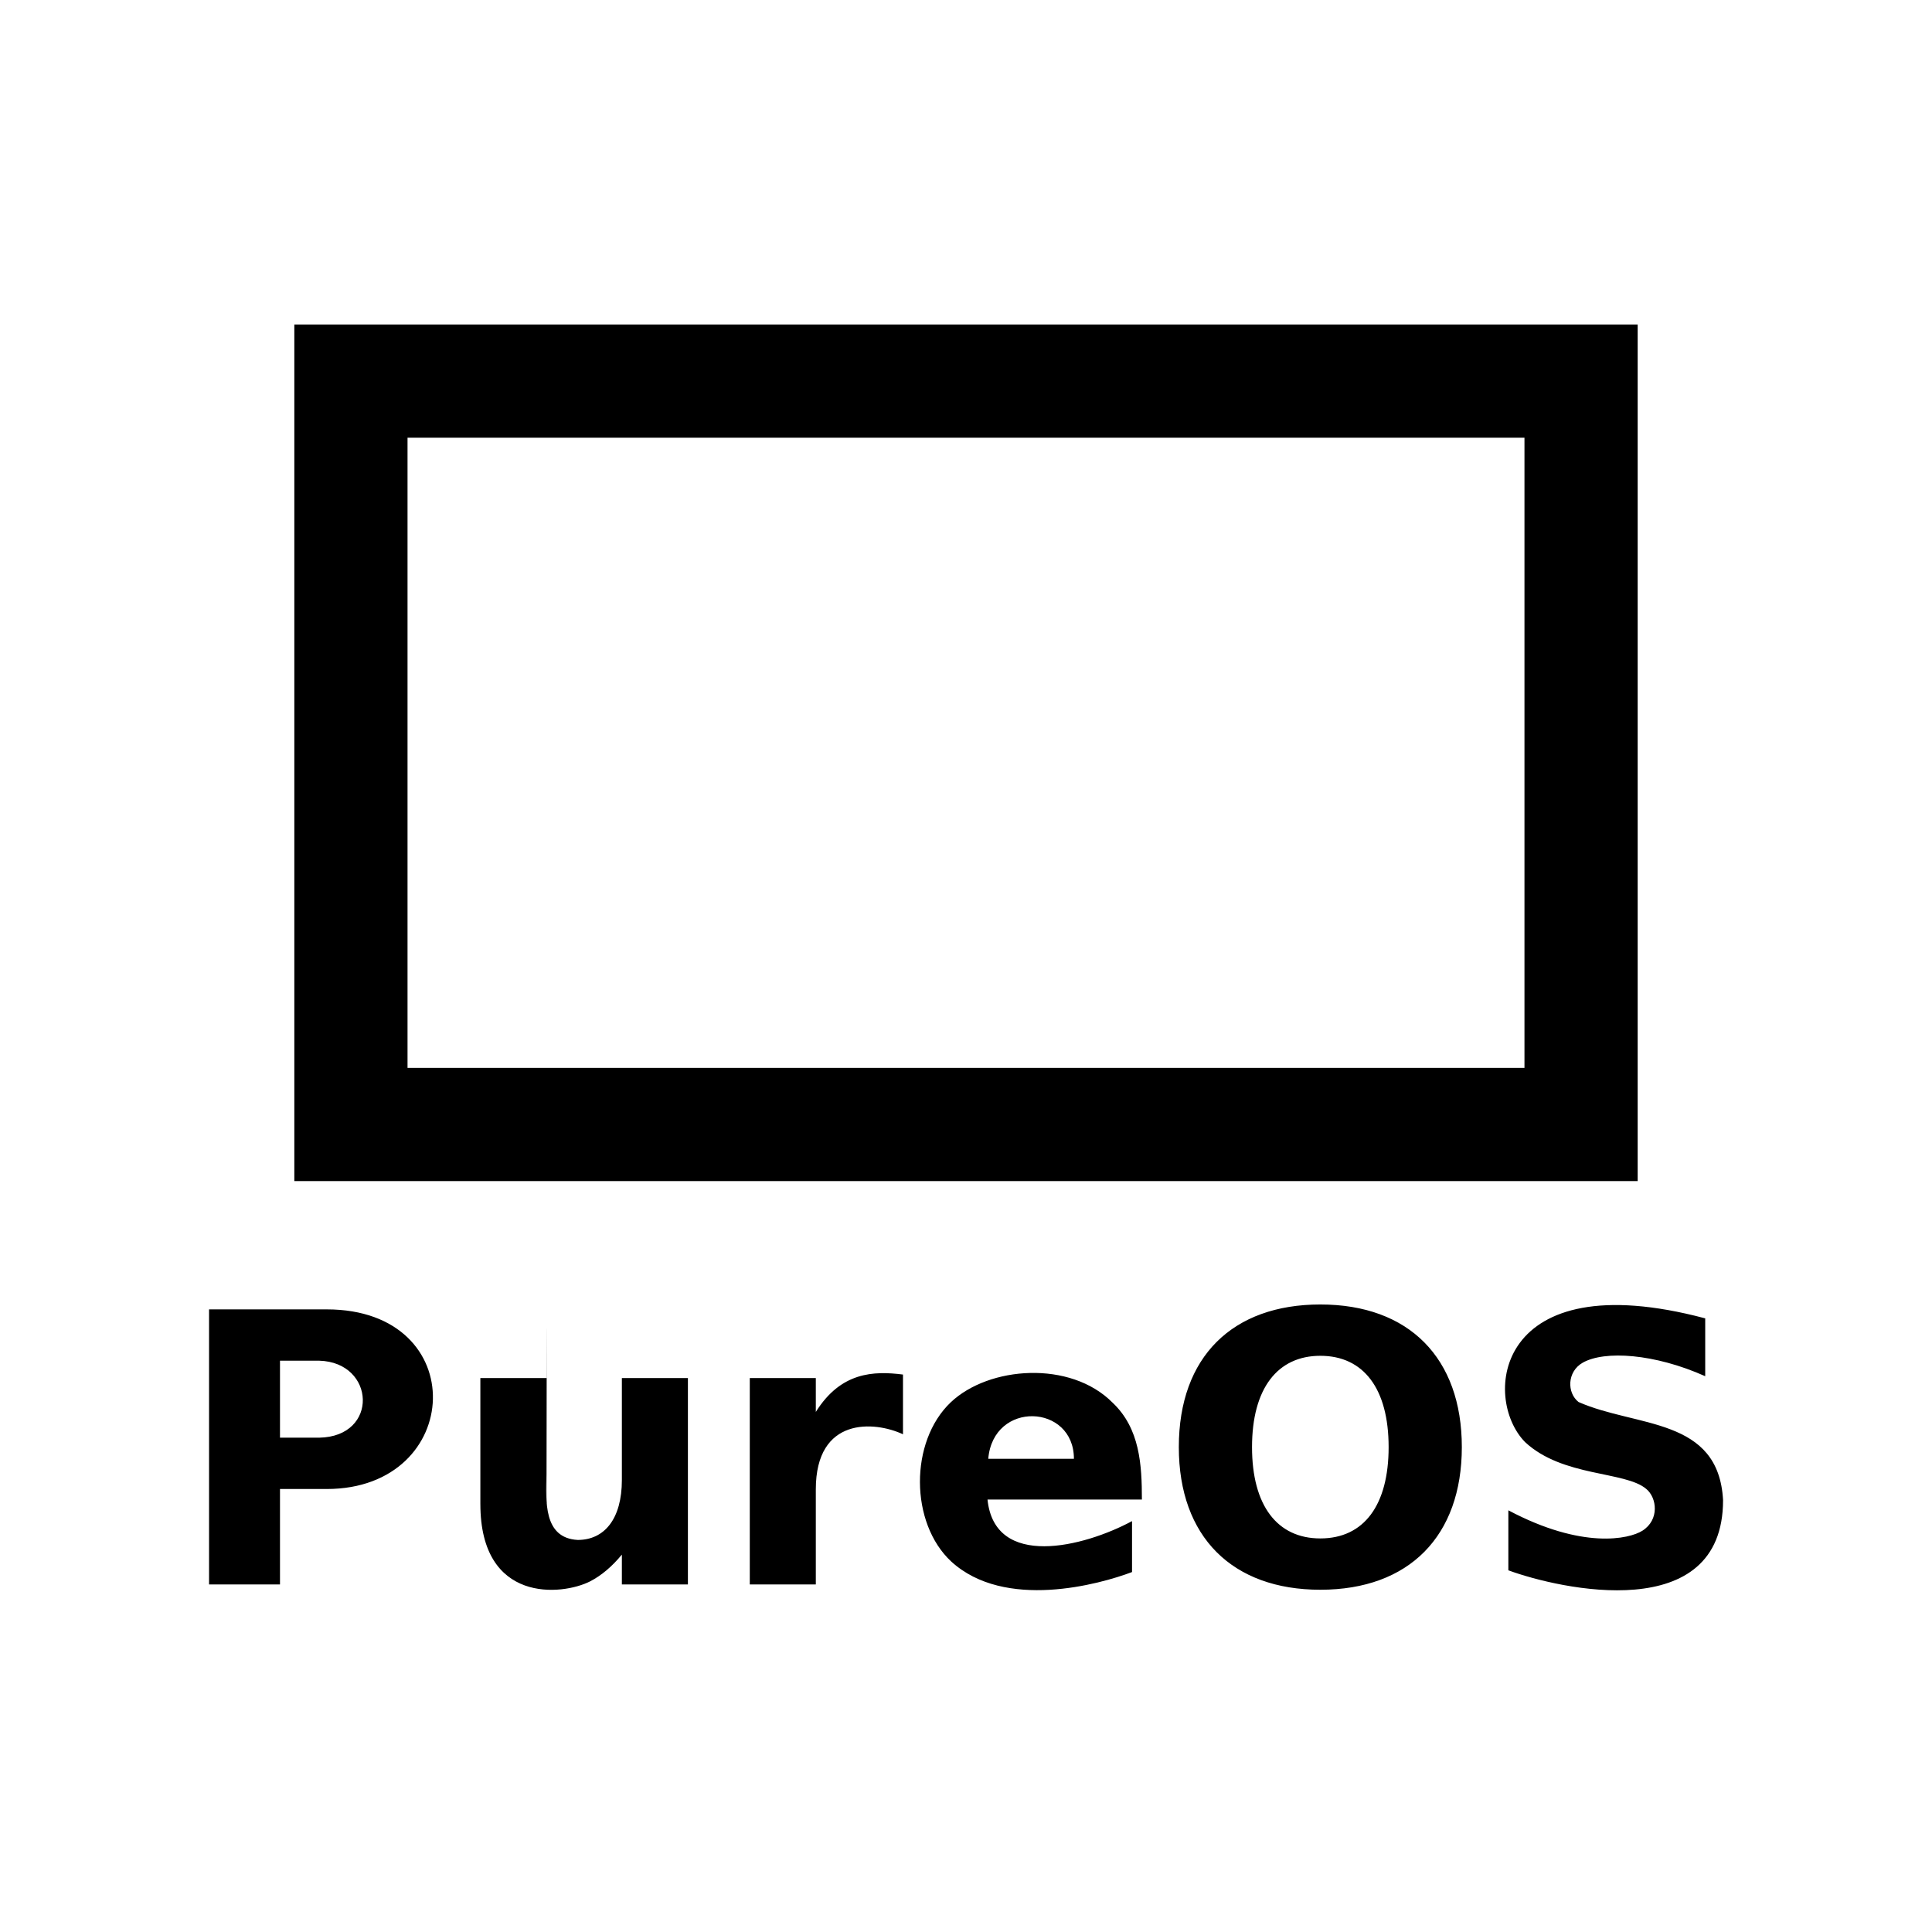 <?xml version="1.0" encoding="UTF-8"?>
<svg width="512" height="512" version="1.1" viewBox="0 0 512 512" xmlns="http://www.w3.org/2000/svg">
 <rect width="512" height="512" fill="#fff"/>
 <rect x="93" y="101" width="326" height="197" style="fill:none;stroke-width:30;stroke:#000"/>
 <path d="m55.4 347h31.2c38.6 0 36.4 47.6 0 47.6h-12.4v25.3h-18.8zm18.8 13.6v20.4h10.4c15.9-0.284 14.9-20 0-20.4zm53.1 38v-33.4h17.6c0 138-0.098-102-0.098 25.6-0.084 6.93-0.892 16.8 8.3 17.3 7.05 0 11.7-5.54 11.7-15.9v-27h17.5v54.7h-17.5v-7.91c-2.64 3.19-5.44 5.55-8.4 7.08-7.48 3.82-29.1 5.89-29.1-20.5zm112-18.5c-7.56-3.54-23.1-4.69-23.1 14.6v25.2h-17.5v-54.7h17.5v8.98c6.63-10.6 15.3-10.9 23.1-9.91zm63.3 17.3h-40.9c1.91 18.5 25.5 12.6 38.3 5.71v13.5c-8.64 3.27-33.7 10.2-47.9-2.78-11-10.2-11.1-31.8-0.146-42.2 10.1-9.58 31.7-11.2 42.9 0.098 7.24 6.84 7.76 16.5 7.76 25.7zm-18-10.8c0-14.6-21.4-15.5-22.7 0zm65.3-27.3c-11.3 0-18.1 8.59-18.1 24.2 0 15.5 6.68 24.2 18.1 24.2 11.6 0 18.1-8.86 18.1-24.2 0-15.5-6.64-24.2-18.1-24.2zm0-13.6c23.5 0 37.5 14.2 37.5 37.8 0 23.5-13.9 37.8-37.5 37.8-23.3 0-37.5-14-37.5-37.8 0-24 14.3-37.8 37.5-37.8zm102 3.61v15.4c-13.4-6-26.7-6.89-32.5-3.56-4.13 2.38-4.17 7.96-1.07 10.4 15.4 6.79 37.1 3.97 38.3 26 0 33.4-43.3 23.6-56.9 18.6v-15.9c19.6 10.4 32 7.62 35.5 5.42 4.61-2.89 3.88-8.78 1.03-11.1-5.63-4.76-22.1-3.09-32.1-12.4-11.5-11.7-8.02-47.6 47.7-32.8z"/>
</svg>
